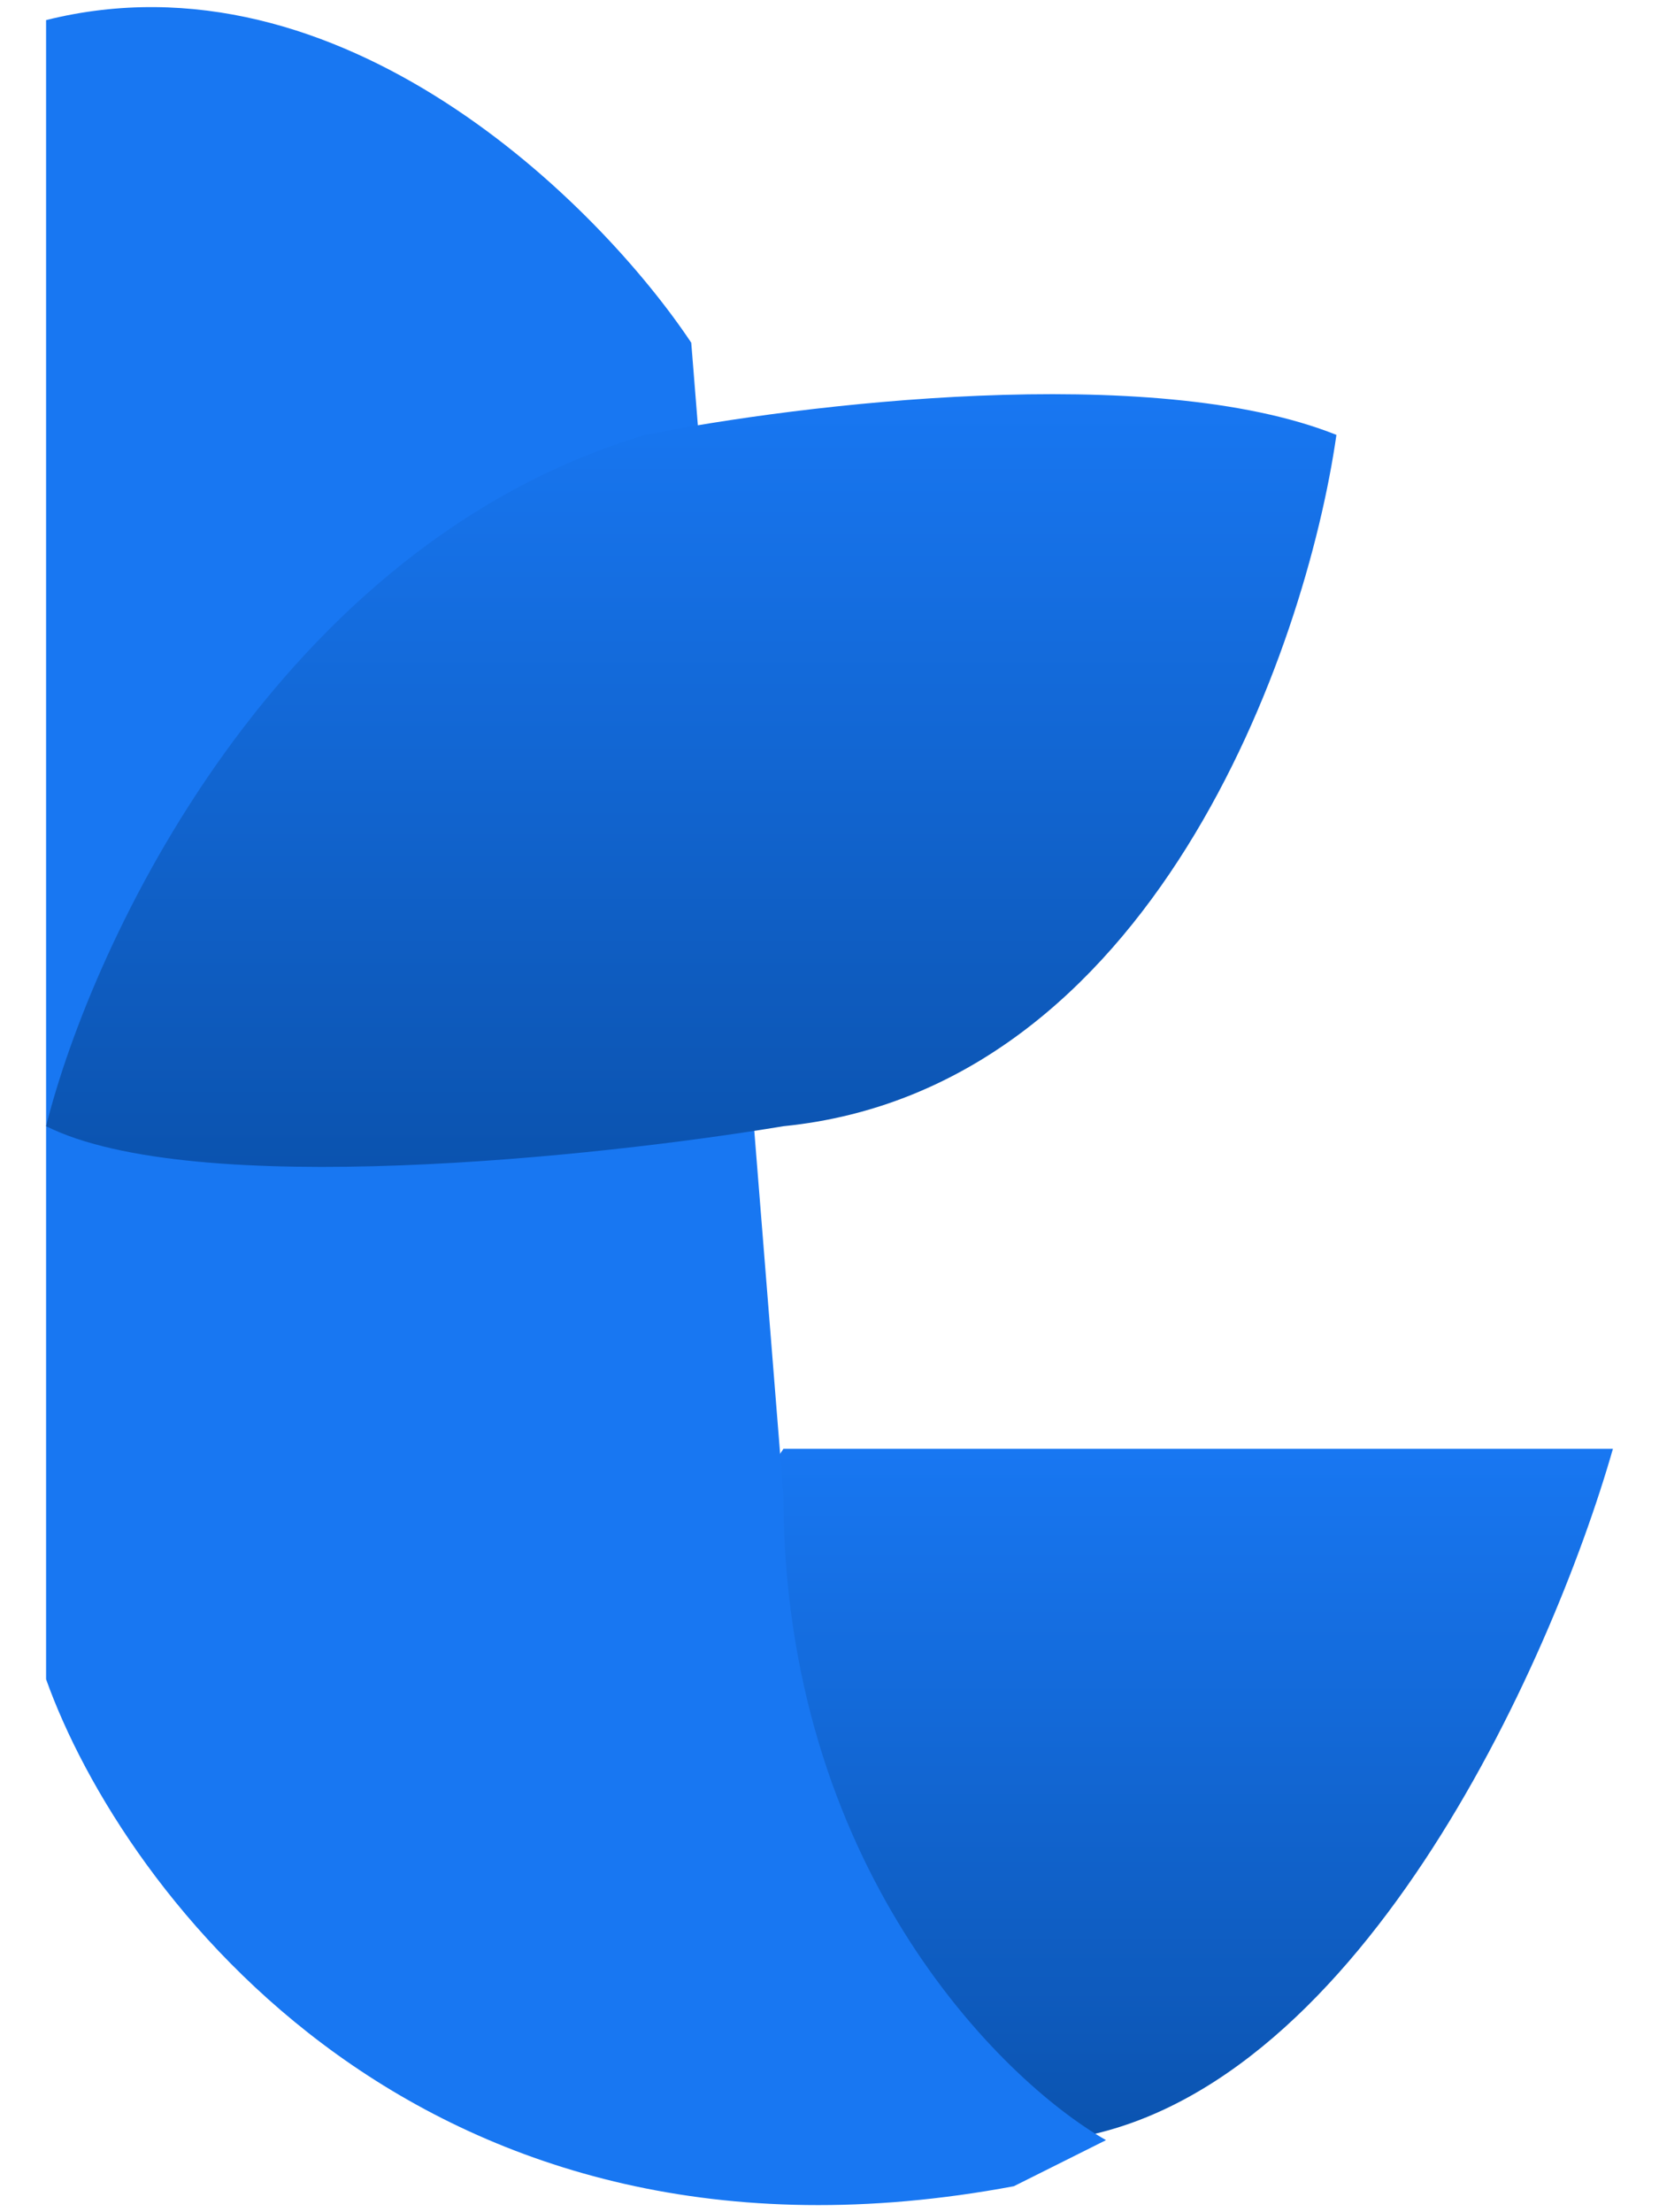 <svg width="18" height="24" viewBox="0 0 18 24" fill="none" xmlns="http://www.w3.org/2000/svg">
<path d="M17.5 15.718H8.5L5.5 20.218L11.5 23.218C14.7 22.818 16.833 18.052 17.5 15.718Z" fill="url(#paint0_linear_483_34338)"/>
<path d="M0.5 18.218V0.218C3.7 -0.582 6.5 2.218 7.5 3.718L8.5 16.218C8.5 20.218 10.833 22.551 12 23.218L11 23.718C4.6 24.918 1.333 20.551 0.5 18.218Z" fill="#1877F2"/>
<path d="M7 4.718C3 5.918 1 10.218 0.5 12.218C2.1 13.018 6.5 12.551 8.5 12.218C12.5 11.818 14.167 7.051 14.5 4.718C12.5 3.918 8.667 4.385 7 4.718Z" fill="url(#paint1_linear_483_34338)"/>
<defs>
<linearGradient id="paint0_linear_483_34338" x1="11.5" y1="15.718" x2="11.5" y2="23.218" gradientUnits="userSpaceOnUse">
<stop stop-color="#1877F2"/>
<stop offset="1" stop-color="#0B53AF"/>
</linearGradient>
<linearGradient id="paint1_linear_483_34338" x1="7.5" y1="4.276" x2="7.5" y2="12.66" gradientUnits="userSpaceOnUse">
<stop stop-color="#1877F2"/>
<stop offset="1" stop-color="#0B53AF"/>
</linearGradient>
</defs>
</svg>
